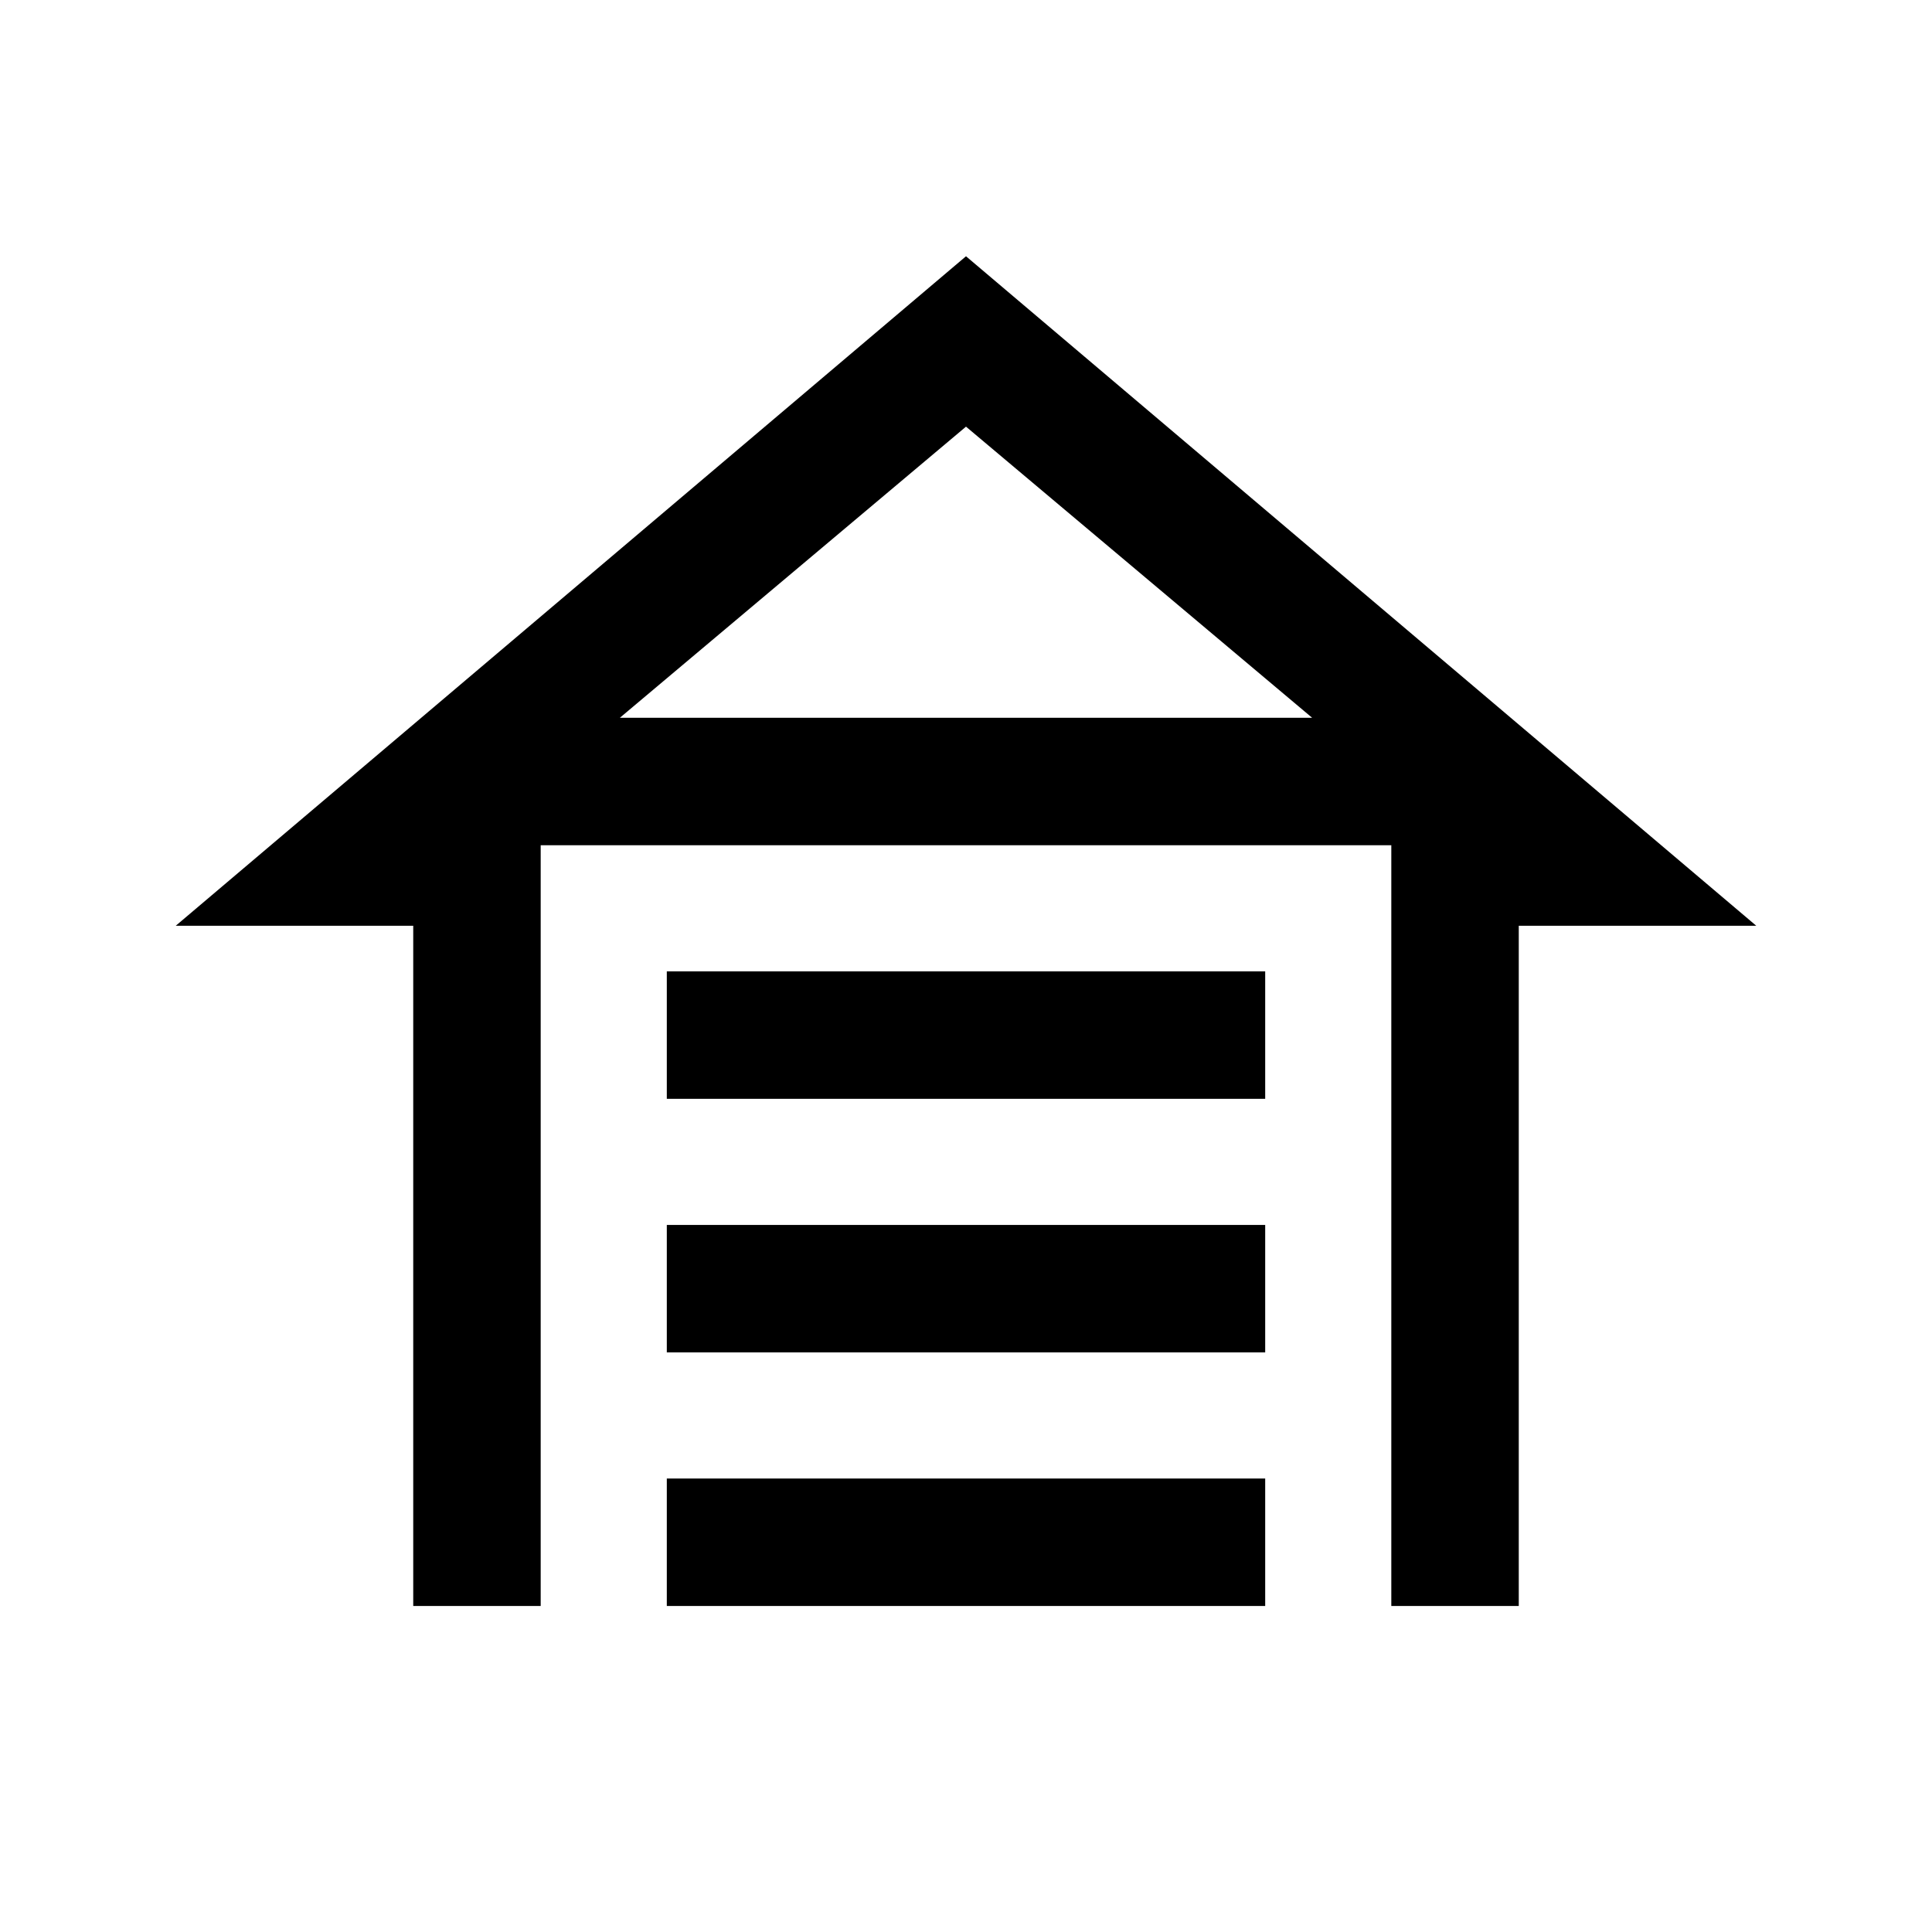 <svg xmlns="http://www.w3.org/2000/svg" height="40" viewBox="0 -960 960 960" width="40"><path d="M331.333-414v-63.333h297.334V-414H331.333Zm0 126v-63.333h297.334V-288H331.333Zm0 126v-63.333h297.334V-162H331.333ZM480-832.667l392.667 332.666h-118V-162h-63.333v-378.001H268.666V-162h-63.333v-338.001h-118L480-832.667Zm0 84.666L307.999-603.334h344.002L480-748.001Zm0 144.667h172.001-344.002H480Z"/></svg>
